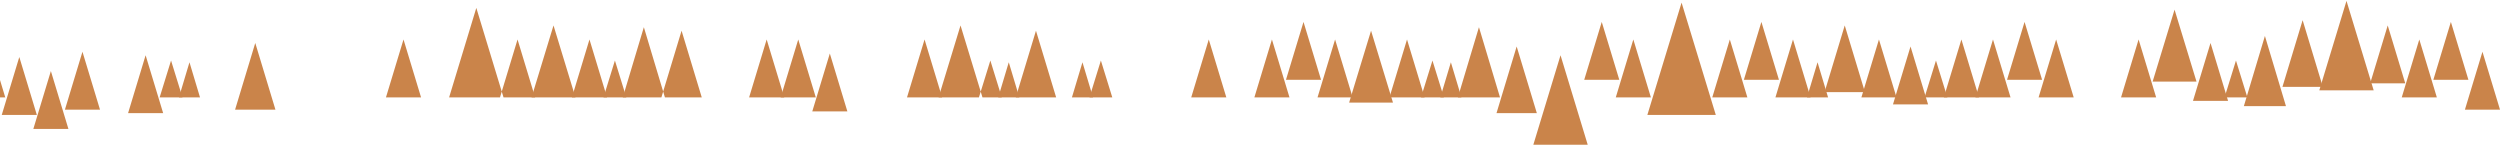 <svg width="1425" height="83" viewBox="0 0 1425 83" xmlns="http://www.w3.org/2000/svg"><title>Treeline</title><g fill="#CA844A" fill-rule="evenodd"><path id="Triangle-10" d="M617 35.5l6 20h-12z"/><path id="Triangle-15" d="M689 22.5l10 33h-20z"/><path id="Triangle-18" d="M725 22.5l10 33h-20z"/><path id="Triangle-19" d="M743 12.5l10 33h-20z"/><path id="Triangle-20" d="M761 22.5l10 33h-20z"/><path id="Triangle-22" d="M781.5 17.5l12.5 41h-25z"/><path id="Triangle-21" d="M802 22.5l10 33h-20z"/><path id="Triangle-22" d="M816.5 34.5l6.5 21h-13z"/><path id="Triangle-10" d="M575 35.5l6 20h-12z"/><path id="Triangle-12" d="M590.5 17.5l11.5 38h-23z"/><path id="Triangle-22" d="M627.5 34.5l6.5 21h-13z"/><path id="Triangle-10" d="M827 35.5l6 20h-12z"/><path id="Triangle-11" d="M843 15.5l12 40h-24z"/><path id="Triangle-12" d="M864.5 26.5l11.5 38h-23z"/><path id="Triangle-13" d="M889.5 31.5l15.5 51h-31z"/><path id="Triangle-14" d="M913 12.5l10 33h-20z"/><path id="Triangle-15" d="M931 22.5l10 33h-20z"/><path d="M958.5 1.5l19.5 64h-39"/><path id="Triangle-17" d="M986 22.5l10 33h-20z"/><path id="Triangle-18" d="M1004 12.5l10 33h-20z"/><path id="Triangle-19" d="M1022 22.5l10 33h-20z"/><path id="Triangle-21" d="M1071 22.5l10 33h-20z"/><path id="Triangle-22" d="M1103.5 34.5l6.5 21h-13z"/><path id="Triangle-10" d="M1036 35.5l6 20h-12z"/><path id="Triangle-12" d="M1051.5 14.5l11.5 38h-23z"/><path id="Triangle-14" d="M1089 26.5l10 33h-20z"/><path id="Triangle-15" d="M1118 22.5l10 33h-20z"/><path id="Triangle-17" d="M1136 22.5l10 33h-20z"/><path id="Triangle-18" d="M1154 12.5l10 33h-20z"/><path d="M1172 22.5l10 33h-20"/><path id="Triangle-20" d="M1219 22.5l10 33h-20z"/><path id="Triangle-22" d="M1239.5 5.5l12.5 41h-25z"/><path id="Triangle-21" d="M1260 24.5l10 33h-20z"/><path id="Triangle-22" d="M1274.5 34.5l6.5 21h-13z"/><path d="M108 35.5l6 20h-12"/><path id="Triangle-12" d="M145.5 24.5l11.5 38h-23z"/><path id="Triangle-18" d="M230 22.5l10 33h-20z"/><path id="Triangle-20" d="M271.5 4.5l15.5 51h-31zM295 22.5l10 33h-20z"/><path id="Triangle-22" d="M315.5 14.5l12.5 41h-25z"/><path id="Triangle-21" d="M336 22.5l10 33h-20z"/><path id="Triangle-22" d="M350.5 34.5l6.5 21h-13z"/><path id="Triangle-11" d="M1291 20.5l12 40h-24z"/><path id="Triangle-12" d="M1312.5 11.5l11.5 38h-23z"/><path d="M1337.5.5l15.5 51h-31"/><path id="Triangle-14" d="M1361 14.5l10 33h-20z"/><path id="Triangle-15" d="M1379 22.5l10 33h-20z"/><path id="Triangle-17" d="M1397 12.5l10 33h-20z"/><path id="Triangle-18" d="M1415 29.5l10 33h-20z"/><path d="M367 15.5l12 40h-24M388.5 17.5l11.5 38h-23"/><path id="Triangle-14" d="M437 22.5l10 33h-20z"/><path id="Triangle-15" d="M455 22.5l10 33h-20z"/><path id="Triangle-17" d="M473 30.5l10 33h-20z"/><path d="M527 22.5l10 33h-20"/><path id="Triangle-22" d="M547.5 14.5l12.5 41h-25zM564.5 34.5l6.5 21h-13z"/><path d="M-7 22.5l10 33h-20M11 32.5l10 33H1M29 40.5l10 33H19M47 29.5l10 33H37M83 31.5l10 33H73M97.5 34.5l6.5 21H91"/></g></svg>